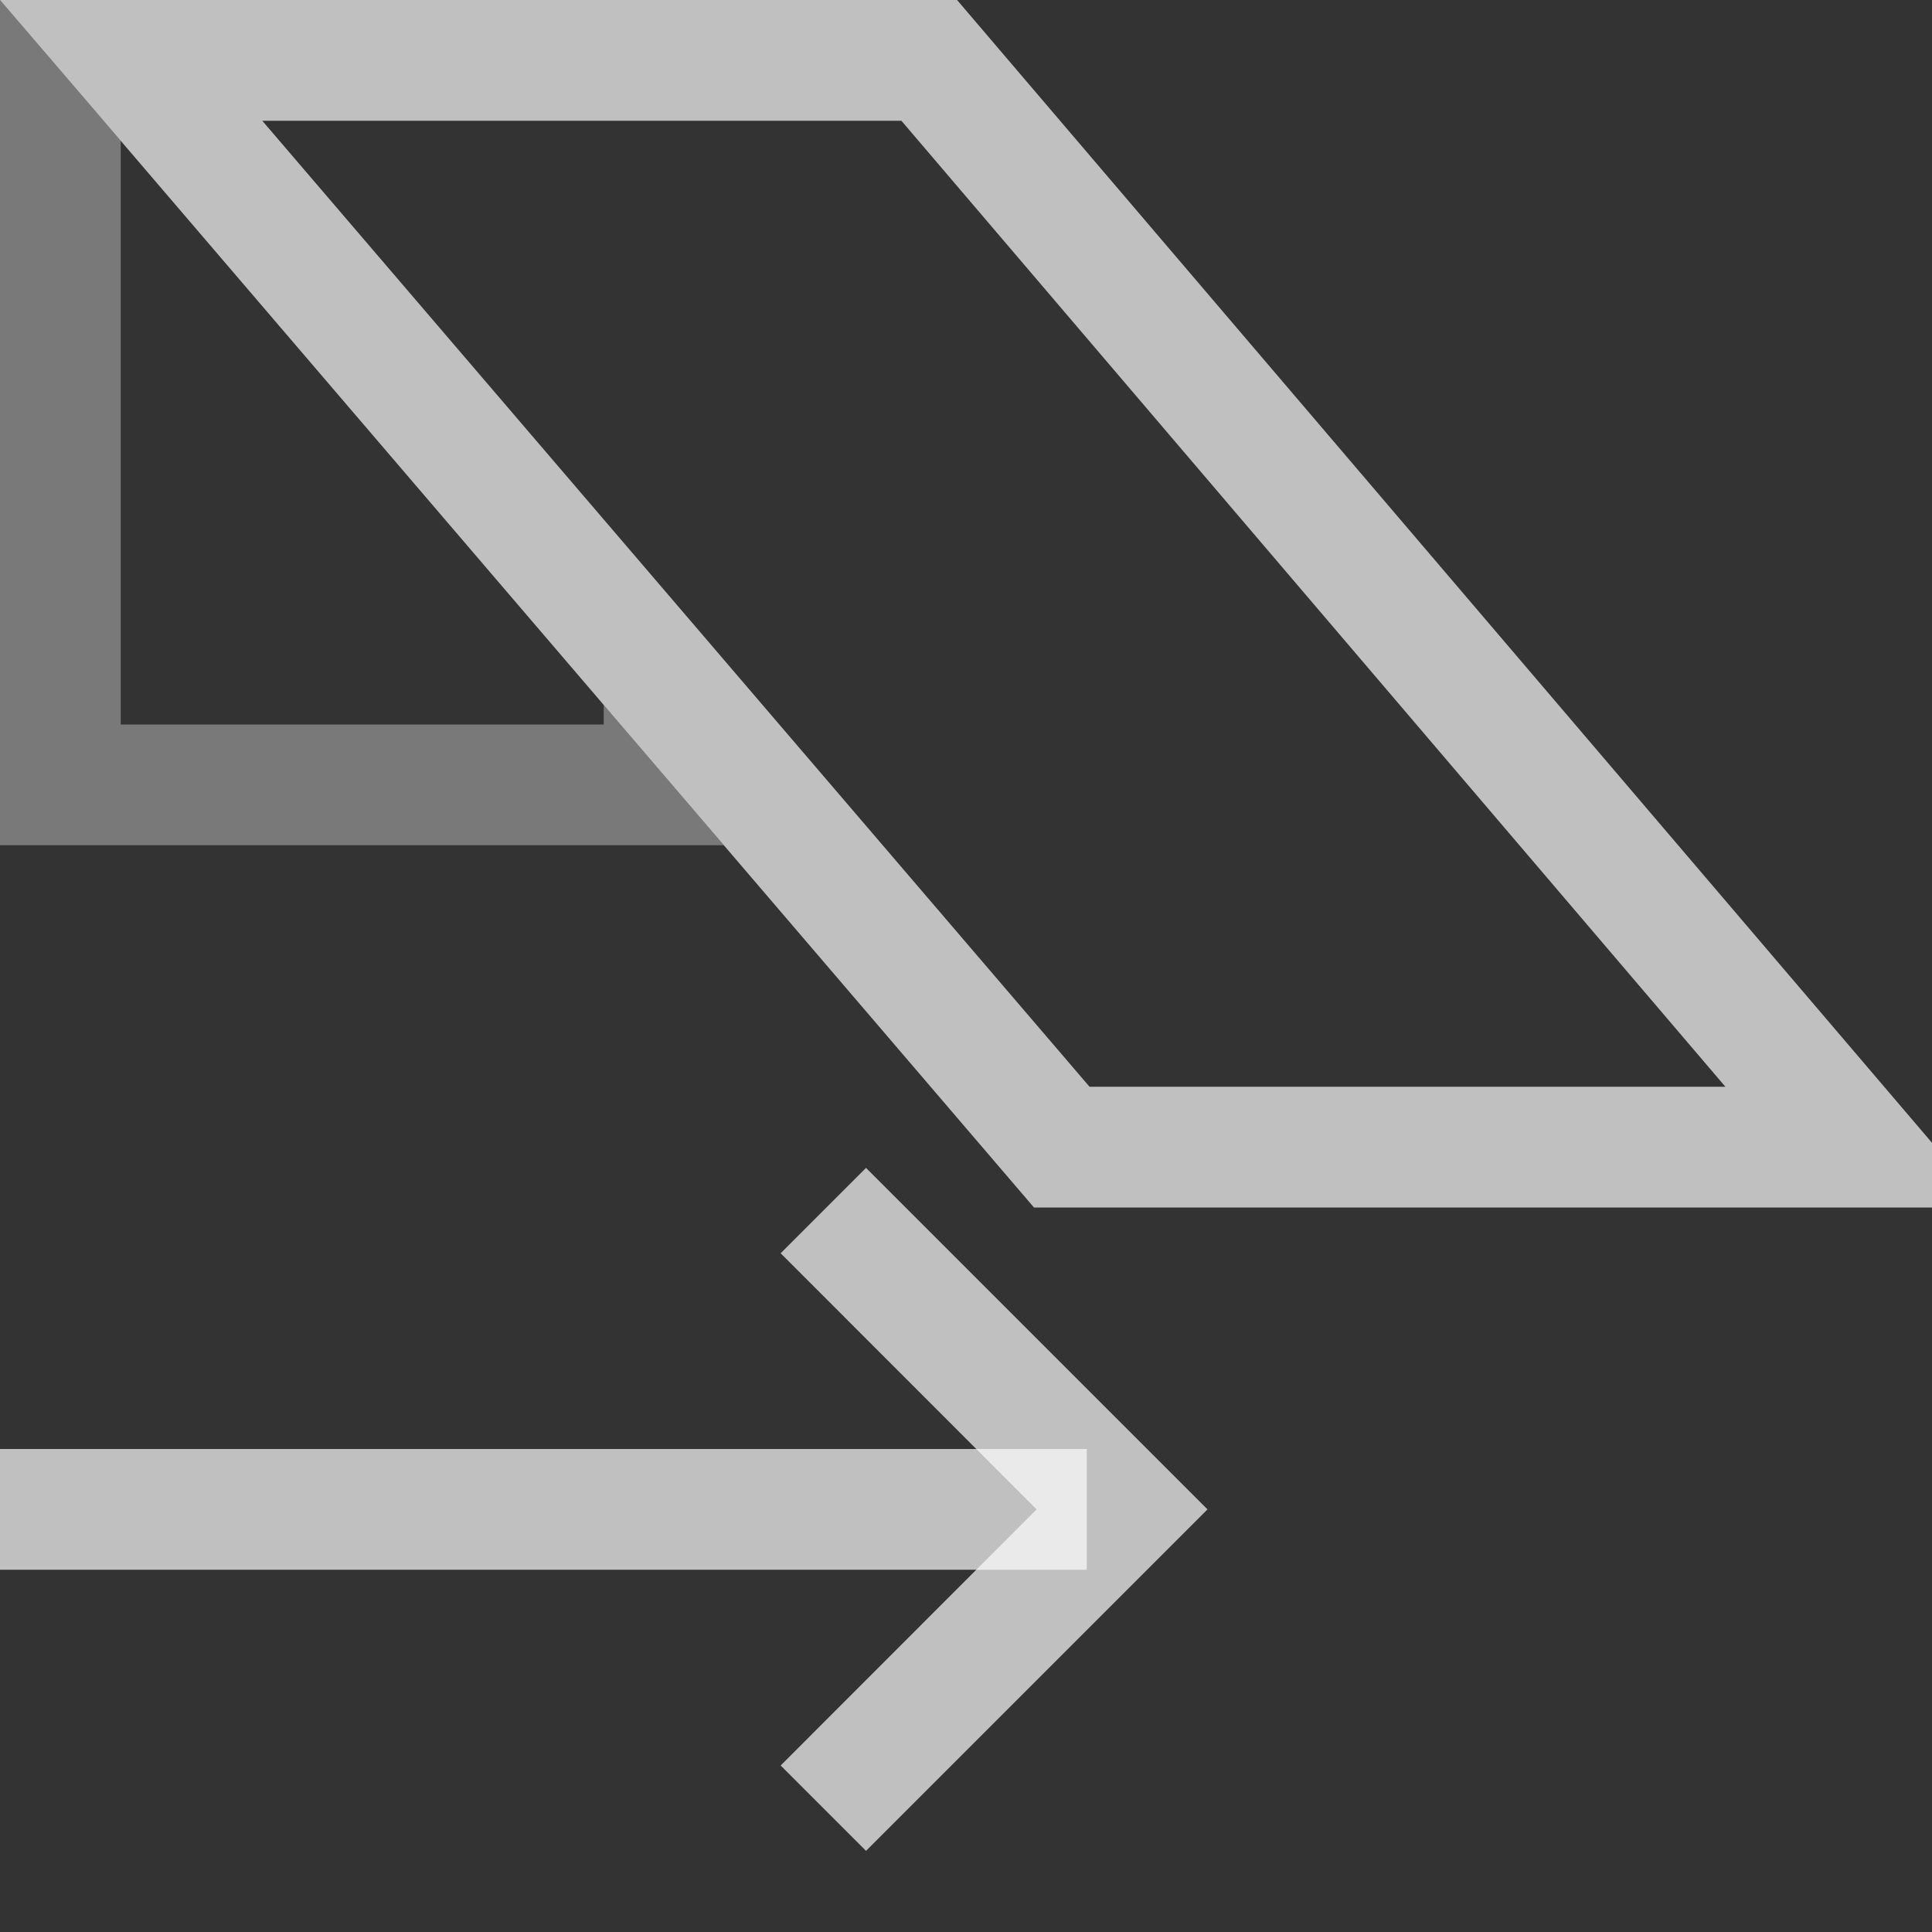 <svg xmlns="http://www.w3.org/2000/svg" width="16" height="16">
    <rect width="100%" height="100%" fill="#333333" stroke="none"/>
    <path d="M0 0v7h5.994L5 5.838V6H1V1.166L.707.824Z" style="opacity:.5;fill:#fdfdfd;fill-opacity:.7;fill-rule:evenodd;stroke-linecap:square;stop-color:#000"/>
    <path d="m0 0 .707.824L8.563 10h7.894L7.926 0Zm2.172 1h5.293l6.824 8H9.023Z" style="color:#000;fill:#fdfdfd;-inkscape-stroke:none;fill-opacity:.7"/>
    <path d="M0 12h9v1H0z" style="fill:#fdfdfd;fill-opacity:.7;fill-rule:evenodd;stroke:none;stroke-width:1.342;stroke-linecap:square;stop-color:#000"/>
    <path d="m7.172 9.672-.707.707 2.12 2.121-2.12 2.121.707.707 2.121-2.121L10 12.5l-.707-.707Z" style="fill:#fdfdfd;fill-opacity:.7;fill-rule:evenodd;stroke:none;stroke-linecap:square;stop-color:#000"/>
</svg>
